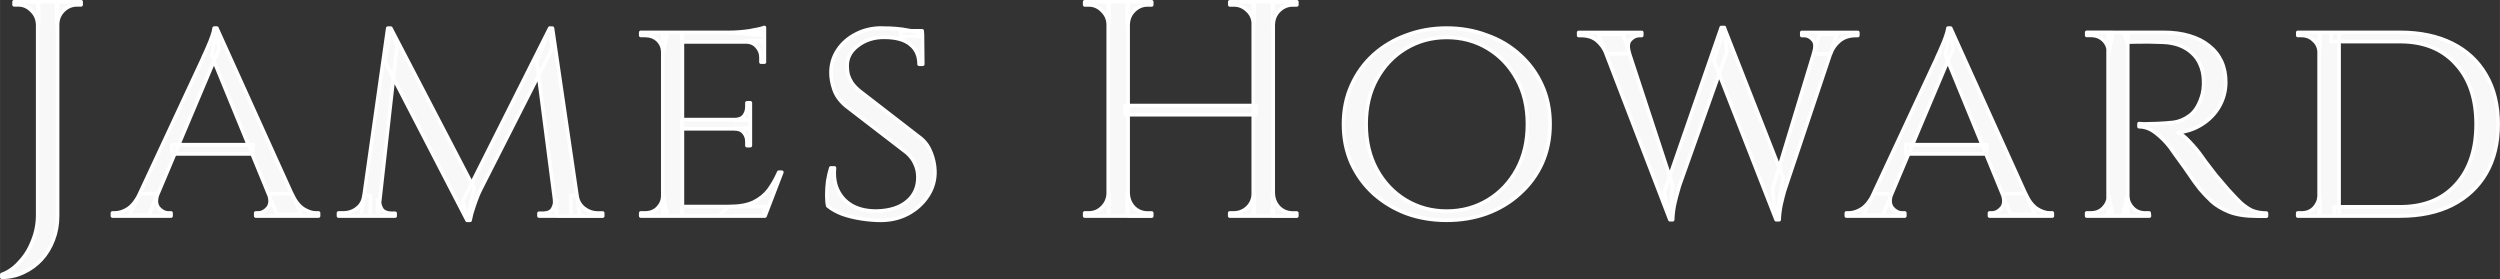 <?xml version="1.0" encoding="UTF-8" standalone="no"?>
<!-- Created with Inkscape (http://www.inkscape.org/) -->

<svg
   width="34.579mm"
   height="3.86mm"
   viewBox="0 0 38.421 4.289"
   version="1.1"
   id="svg1"
   inkscape:version="1.3.2 (091e20e, 2023-11-25)"
   sodipodi:docname="jameshoward-wordmark.svg"
   xmlns:inkscape="http://www.inkscape.org/namespaces/inkscape"
   xmlns:sodipodi="http://sodipodi.sourceforge.net/DTD/sodipodi-0.dtd"
   xmlns="http://www.w3.org/2000/svg"
   xmlns:svg="http://www.w3.org/2000/svg">
  <rect x="0" y="0" width="38.421" height="4.289" fill="#333333" stroke="none"/>
  <sodipodi:namedview
     id="namedview1"
     pagecolor="#010101"
     bordercolor="#000000"
     borderopacity="0.25"
     inkscape:showpageshadow="2"
     inkscape:pageopacity="0.0"
     inkscape:pagecheckerboard="true"
     inkscape:deskcolor="#000000"
     inkscape:document-units="mm"
     showguides="false"
     inkscape:zoom="5.6568543"
     inkscape:cx="74.246212"
     inkscape:cy="5.8336309"
     inkscape:window-width="1920"
     inkscape:window-height="1027"
     inkscape:window-x="1728"
     inkscape:window-y="25"
     inkscape:window-maximized="0"
     inkscape:current-layer="g2"
     showgrid="false" />
  <defs
     id="defs1">
    <rect
       x="148.067"
       y="148.713"
       width="223.717"
       height="109.272"
       id="rect2" />
    <inkscape:path-effect
       is_visible="true"
       id="path-effect13098"
       effect="spiro"
       lpeversion="0" />
    <inkscape:path-effect
       is_visible="true"
       id="path-effect13095"
       effect="spiro"
       lpeversion="0" />
    <inkscape:path-effect
       effect="spiro"
       id="path-effect3463-1"
       is_visible="true"
       lpeversion="0" />
    <inkscape:path-effect
       effect="spiro"
       id="path-effect3465-7"
       is_visible="true"
       lpeversion="0" />
    <inkscape:path-effect
       effect="spiro"
       id="path-effect3467-4"
       is_visible="true"
       lpeversion="0" />
    <inkscape:path-effect
       is_visible="true"
       id="path-effect3469-0"
       effect="spiro"
       lpeversion="0" />
    <inkscape:path-effect
       effect="spiro"
       id="path-effect3471-9"
       is_visible="true"
       lpeversion="0" />
    <inkscape:path-effect
       effect="spiro"
       id="path-effect3473-4"
       is_visible="true"
       lpeversion="0" />
    <inkscape:path-effect
       is_visible="true"
       id="path-effect3475-8"
       effect="spiro"
       lpeversion="0" />
    <inkscape:path-effect
       effect="spiro"
       id="path-effect3477-8"
       is_visible="true"
       lpeversion="0" />
    <inkscape:path-effect
       is_visible="true"
       id="path-effect3479-2"
       effect="spiro"
       lpeversion="0" />
    <inkscape:path-effect
       is_visible="true"
       id="path-effect3481-4"
       effect="spiro"
       lpeversion="0" />
    <inkscape:path-effect
       effect="spiro"
       id="path-effect3483-5"
       is_visible="true"
       lpeversion="0" />
    <inkscape:path-effect
       is_visible="true"
       id="path-effect3427-5"
       effect="spiro"
       lpeversion="0" />
    <inkscape:path-effect
       is_visible="true"
       id="path-effect3424-1"
       effect="spiro"
       lpeversion="0" />
    <inkscape:path-effect
       is_visible="true"
       id="path-effect3420-7"
       effect="spiro"
       lpeversion="0" />
    <inkscape:path-effect
       is_visible="true"
       id="path-effect3417-1"
       effect="spiro"
       lpeversion="0" />
    <inkscape:path-effect
       is_visible="true"
       id="path-effect3414-1"
       effect="spiro"
       lpeversion="0" />
    <inkscape:path-effect
       is_visible="true"
       id="path-effect3411-5"
       effect="spiro"
       lpeversion="0" />
    <inkscape:path-effect
       is_visible="true"
       id="path-effect3408-2"
       effect="spiro"
       lpeversion="0" />
    <inkscape:path-effect
       is_visible="true"
       id="path-effect3405-7"
       effect="spiro"
       lpeversion="0" />
    <inkscape:path-effect
       is_visible="true"
       id="path-effect3402-6"
       effect="spiro"
       lpeversion="0" />
    <inkscape:path-effect
       is_visible="true"
       id="path-effect3399-1"
       effect="spiro"
       lpeversion="0" />
    <path
       id="path_63"
       d="m -145.707,-0.657 c 0.126,0.42 0.647,0.683 1.661,0.744 9.364,0.565 52.918,-12.931 76.927,-16.19 24.009,-3.26 44.568,-3.458 67.124,-3.367 22.556,0.091 44.205,0.652 68.213,3.912 24.008,3.26 66.121,15.887 75.837,15.646 1.193,-0.03 1.787,-0.287 1.916,-0.719" />
    <inkscape:path-effect
       effect="spiro"
       id="path-effect2989"
       is_visible="true"
       lpeversion="0" />
    <inkscape:path-effect
       effect="spiro"
       id="path-effect3007"
       is_visible="true"
       lpeversion="0" />
    <inkscape:path-effect
       is_visible="true"
       id="path-effect3011"
       effect="spiro"
       lpeversion="0" />
    <inkscape:path-effect
       effect="spiro"
       id="path-effect3015"
       is_visible="true"
       lpeversion="0" />
    <inkscape:path-effect
       effect="spiro"
       id="path-effect3236"
       is_visible="true"
       lpeversion="0" />
    <inkscape:path-effect
       is_visible="true"
       id="path-effect3240"
       effect="spiro"
       lpeversion="0" />
    <inkscape:path-effect
       effect="spiro"
       id="path-effect3244"
       is_visible="true"
       lpeversion="0" />
    <inkscape:path-effect
       is_visible="true"
       id="path-effect3248"
       effect="spiro"
       lpeversion="0" />
    <inkscape:path-effect
       effect="spiro"
       id="path-effect3252"
       is_visible="true"
       lpeversion="0" />
    <inkscape:path-effect
       is_visible="true"
       id="path-effect3256"
       effect="spiro"
       lpeversion="0" />
    <inkscape:path-effect
       effect="spiro"
       id="path-effect3260"
       is_visible="true"
       lpeversion="0" />
    <inkscape:path-effect
       is_visible="true"
       id="path-effect3264"
       effect="spiro"
       lpeversion="0" />
    <inkscape:path-effect
       effect="spiro"
       id="path-effect3268"
       is_visible="true"
       lpeversion="0" />
    <inkscape:path-effect
       is_visible="true"
       id="path-effect3272"
       effect="spiro"
       lpeversion="0" />
    <inkscape:path-effect
       effect="spiro"
       id="path-effect3276"
       is_visible="true"
       lpeversion="0" />
    <inkscape:path-effect
       is_visible="true"
       id="path-effect3280"
       effect="spiro"
       lpeversion="0" />
    <inkscape:path-effect
       effect="spiro"
       id="path-effect3284"
       is_visible="true"
       lpeversion="0" />
    <inkscape:path-effect
       is_visible="true"
       id="path-effect3288"
       effect="spiro"
       lpeversion="0" />
    <inkscape:path-effect
       effect="spiro"
       id="path-effect3294"
       is_visible="true"
       lpeversion="0" />
    <inkscape:path-effect
       is_visible="true"
       id="path-effect3298"
       effect="spiro"
       lpeversion="0" />
    <inkscape:path-effect
       effect="spiro"
       id="path-effect3302"
       is_visible="true"
       lpeversion="0" />
    <inkscape:path-effect
       is_visible="true"
       id="path-effect3306"
       effect="spiro"
       lpeversion="0" />
    <inkscape:path-effect
       effect="spiro"
       id="path-effect3310"
       is_visible="true"
       lpeversion="0" />
    <inkscape:path-effect
       is_visible="true"
       id="path-effect3314"
       effect="spiro"
       lpeversion="0" />
    <inkscape:path-effect
       effect="spiro"
       id="path-effect3318"
       is_visible="true"
       lpeversion="0" />
    <inkscape:path-effect
       is_visible="true"
       id="path-effect3322"
       effect="spiro"
       lpeversion="0" />
    <inkscape:path-effect
       effect="spiro"
       id="path-effect3326"
       is_visible="true"
       lpeversion="0" />
    <inkscape:path-effect
       is_visible="true"
       id="path-effect3330"
       effect="spiro"
       lpeversion="0" />
    <inkscape:path-effect
       effect="spiro"
       id="path-effect3334"
       is_visible="true"
       lpeversion="0" />
    <inkscape:path-effect
       is_visible="true"
       id="path-effect3338"
       effect="spiro"
       lpeversion="0" />
    <inkscape:path-effect
       effect="spiro"
       id="path-effect3027"
       is_visible="true"
       lpeversion="0" />
    <inkscape:path-effect
       effect="spiro"
       id="path-effect3032"
       is_visible="true"
       lpeversion="0" />
    <inkscape:path-effect
       effect="spiro"
       id="path-effect3036"
       is_visible="true"
       lpeversion="0" />
    <inkscape:path-effect
       effect="spiro"
       id="path-effect3040"
       is_visible="true"
       lpeversion="0" />
    <inkscape:path-effect
       is_visible="true"
       id="path-effect11774"
       effect="spiro"
       lpeversion="0" />
    <inkscape:path-effect
       is_visible="true"
       id="path-effect11771"
       effect="spiro"
       lpeversion="0" />
    <inkscape:path-effect
       is_visible="true"
       id="path-effect11768"
       effect="spiro"
       lpeversion="0" />
    <inkscape:path-effect
       effect="spiro"
       id="path-effect11765"
       is_visible="true"
       lpeversion="0" />
    <inkscape:path-effect
       is_visible="true"
       id="path-effect11762"
       effect="spiro"
       lpeversion="0" />
    <inkscape:path-effect
       is_visible="true"
       id="path-effect11759"
       effect="spiro"
       lpeversion="0" />
    <inkscape:path-effect
       effect="spiro"
       id="path-effect11756"
       is_visible="true"
       lpeversion="0" />
    <inkscape:path-effect
       is_visible="true"
       id="path-effect11753"
       effect="spiro"
       lpeversion="0" />
    <inkscape:path-effect
       effect="spiro"
       id="path-effect11750"
       is_visible="true"
       lpeversion="0" />
    <inkscape:path-effect
       effect="spiro"
       id="path-effect11747"
       is_visible="true"
       lpeversion="0" />
    <inkscape:path-effect
       is_visible="true"
       id="path-effect11744"
       effect="spiro"
       lpeversion="0" />
    <inkscape:path-effect
       effect="spiro"
       id="path-effect5278-7"
       is_visible="true"
       lpeversion="0" />
    <inkscape:path-effect
       effect="spiro"
       id="path-effect5286-4"
       is_visible="true"
       lpeversion="0" />
    <inkscape:path-effect
       effect="spiro"
       id="path-effect5282-0"
       is_visible="true"
       lpeversion="0" />
    <inkscape:path-effect
       is_visible="true"
       id="path-effect5312-9"
       effect="spiro"
       lpeversion="0" />
    <inkscape:path-effect
       effect="spiro"
       id="path-effect4330-4"
       is_visible="true"
       lpeversion="0" />
    <inkscape:path-effect
       effect="spiro"
       id="path-effect5228-8"
       is_visible="true"
       lpeversion="0" />
    <inkscape:path-effect
       effect="spiro"
       id="path-effect5156-8"
       is_visible="true"
       lpeversion="0" />
    <inkscape:path-effect
       effect="spiro"
       id="path-effect5220-2"
       is_visible="true"
       lpeversion="0" />
    <inkscape:path-effect
       effect="spiro"
       id="path-effect5224-4"
       is_visible="true"
       lpeversion="0" />
    <inkscape:path-effect
       effect="spiro"
       id="path-effect5232-5"
       is_visible="true"
       lpeversion="0" />
    <inkscape:path-effect
       effect="spiro"
       id="path-effect5244-5"
       is_visible="true"
       lpeversion="0" />
    <inkscape:path-effect
       effect="spiro"
       id="path-effect5236-1"
       is_visible="true"
       lpeversion="0" />
    <inkscape:path-effect
       effect="spiro"
       id="path-effect5248-7"
       is_visible="true"
       lpeversion="0" />
    <inkscape:path-effect
       effect="spiro"
       id="path-effect5240-1"
       is_visible="true"
       lpeversion="0" />
    <path
       id="path2"
       d="m -145.707,-0.657 c 0.126,0.42 0.647,0.683 1.661,0.744 9.364,0.565 52.918,-12.931 76.927,-16.19 24.009,-3.26 44.568,-3.458 67.124,-3.367 22.556,0.091 44.205,0.652 68.213,3.912 24.008,3.26 66.121,15.887 75.837,15.646 1.193,-0.03 1.787,-0.287 1.916,-0.719" />
  </defs>
  <g
     id="g2"
     inkscape:label="Wordmark"
     transform="translate(1.47,0.274)">
    <path
       style="font-size:4.704px;line-height:0;font-family:Cinzel;-inkscape-font-specification:'Cinzel, Normal';text-align:center;letter-spacing:0.294px;word-spacing:0px;text-anchor:middle;fill:#f8f8f8;stroke:#ffffff;stroke-width:0.056;stroke-linecap:round;stroke-linejoin:round;paint-order:stroke fill markers"
       d="M -0.586,-0.247 V 3.046 q 0,0.198 -0.066,0.367 -0.066,0.174 -0.183,0.301 -0.118,0.127 -0.273,0.198 -0.155,0.075 -0.334,0.075 v -0.042 q 0.155,-0.056 0.278,-0.198 0.127,-0.136 0.198,-0.325 0.075,-0.188 0.075,-0.39 v -3.278 z m -0.292,0.343 h -0.014 q -0.005,-0.122 -0.094,-0.207 -0.085,-0.089 -0.207,-0.089 0,0 -0.033,0 -0.028,0 -0.028,0 v -0.047 h 0.376 z m 0.278,0 v -0.343 h 0.376 v 0.047 q 0,0 -0.033,0 -0.028,0 -0.028,0 -0.122,0 -0.212,0.089 -0.085,0.085 -0.089,0.207 z M 1.862,0.158 3.156,3.018 H 2.784 L 1.782,0.577 Z M 0.955,2.703 q -0.052,0.141 0.014,0.221 0.066,0.075 0.151,0.075 h 0.038 v 0.047 H 0.258 v -0.047 q 0,0 0.019,0 0.019,0 0.019,0 0.099,0 0.202,-0.066 0.103,-0.071 0.179,-0.23 z M 1.862,0.158 1.895,0.482 0.818,3.032 H 0.522 L 1.637,0.642 q 0,0 0.024,-0.056 0.028,-0.056 0.061,-0.136 0.038,-0.085 0.066,-0.165 0.028,-0.08 0.033,-0.127 z M 2.417,1.95 V 2.091 H 1.171 V 1.95 Z M 2.657,2.703 H 3.015 q 0.071,0.16 0.174,0.23 0.103,0.066 0.198,0.066 0,0 0.019,0 0.019,0 0.019,0 V 3.046 H 2.46 V 2.999 h 0.038 q 0.08,0 0.146,-0.075 0.066,-0.08 0.014,-0.221 z M 6.978,0.158 7.02,0.464 5.919,2.632 q 0,0 -0.038,0.08 -0.033,0.08 -0.071,0.193 -0.038,0.108 -0.056,0.207 H 5.708 L 5.642,2.816 Z M 4.221,2.731 V 3.046 H 3.732 v -0.047 q 0,0 0.033,0 0.038,0 0.038,0 0.122,0 0.212,-0.071 0.094,-0.071 0.108,-0.198 z m 0.141,0.071 q -0.005,0.071 0.033,0.136 0.038,0.061 0.141,0.066 h 0.066 v 0.042 H 4.334 V 2.801 Z m 0.127,-2.643 h 0.047 L 4.631,0.435 4.339,3.046 H 4.08 Z m 0.047,0 L 5.816,2.618 5.708,3.112 4.447,0.675 Z m 2.484,0 0.423,2.888 H 7.086 L 6.78,0.68 6.978,0.158 Z M 7.302,2.731 h 0.094 q 0.019,0.127 0.113,0.198 0.094,0.071 0.212,0.071 0,0 0.033,0 0.038,0 0.038,0 v 0.047 H 7.302 Z m -0.249,0.071 h 0.033 V 3.046 H 6.813 v -0.042 h 0.071 q 0.108,-0.005 0.141,-0.071 0.038,-0.066 0.028,-0.132 z M 9.017,0.224 v 2.822 H 8.716 v -2.822 z m 1.265,2.676 -0.009,0.146 H 9.007 V 2.9 Z M 10.061,1.564 V 1.705 H 9.007 V 1.564 Z M 10.277,0.224 V 0.37 H 9.007 V 0.224 Z M 10.545,2.373 10.287,3.046 H 9.572 L 9.732,2.9 q 0.235,0 0.376,-0.066 0.146,-0.071 0.235,-0.188 0.089,-0.122 0.155,-0.273 z M 10.061,1.696 v 0.268 h -0.052 v -0.061 q 0,-0.08 -0.047,-0.136 -0.047,-0.061 -0.146,-0.061 v -0.009 z m 0,-0.39 V 1.574 H 9.816 v -0.009 q 0.099,0 0.146,-0.056 0.047,-0.061 0.047,-0.141 v -0.061 z m 0.216,-0.95 v 0.325 h -0.052 v -0.071 q 0,-0.099 -0.066,-0.169 -0.061,-0.071 -0.169,-0.071 v -0.014 z m 0,-0.207 V 0.271 L 9.741,0.224 q 0.146,0 0.31,-0.024 0.165,-0.028 0.226,-0.052 z M 8.725,2.745 8.786,3.046 H 8.377 v -0.047 q 0,0 0.033,0 0.033,0 0.033,0 0.118,0 0.193,-0.075 0.075,-0.075 0.08,-0.179 z m 0,-2.225 H 8.716 Q 8.711,0.412 8.636,0.341 8.56,0.271 8.443,0.271 q 0,0 -0.033,0 -0.033,0 -0.033,0 V 0.224 H 8.786 Z M 12.081,0.158 q 0.132,0 0.23,0.009 0.099,0.009 0.169,0.024 0.075,0.009 0.127,0.028 0.056,0.014 0.099,0.028 l 0.005,0.466 h -0.056 q 0,-0.193 -0.132,-0.301 -0.132,-0.113 -0.409,-0.113 -0.235,0 -0.405,0.132 -0.165,0.127 -0.16,0.315 0,0.061 0.014,0.127 0.019,0.061 0.056,0.122 0.042,0.061 0.113,0.122 l 0.95,0.734 q 0.108,0.089 0.16,0.23 0.052,0.136 0.056,0.273 0.005,0.207 -0.108,0.381 -0.113,0.174 -0.306,0.278 -0.188,0.099 -0.419,0.099 -0.136,0 -0.296,-0.024 -0.155,-0.024 -0.292,-0.071 -0.136,-0.052 -0.226,-0.127 -0.014,-0.066 -0.014,-0.165 0,-0.103 0.014,-0.216 0.019,-0.113 0.047,-0.202 h 0.056 q -0.019,0.212 0.061,0.362 0.08,0.151 0.235,0.23 0.155,0.075 0.362,0.071 0.292,-0.009 0.456,-0.146 0.169,-0.141 0.169,-0.372 0,-0.113 -0.042,-0.202 -0.038,-0.094 -0.127,-0.174 l -0.941,-0.724 q -0.132,-0.113 -0.179,-0.249 -0.047,-0.136 -0.047,-0.259 0,-0.193 0.103,-0.348 0.103,-0.155 0.278,-0.245 0.179,-0.094 0.395,-0.094 z m 0.621,0.042 0.005,0.085 H 12.373 v -0.085 z m 5.395,-0.447 V 3.046 h -0.306 v -3.293 z m -2.23,0 V 3.046 H 15.562 V -0.247 Z M 17.834,1.348 V 1.489 H 15.821 V 1.348 Z m -2.258,1.355 v 0.343 h -0.376 v -0.047 q 0,0 0.028,0 0.033,0 0.033,0 0.122,0 0.207,-0.085 0.089,-0.089 0.094,-0.212 z m 0,-2.606 h -0.014 q -0.005,-0.122 -0.094,-0.207 -0.085,-0.089 -0.207,-0.089 0,0 -0.033,0 -0.028,0 -0.028,0 v -0.047 h 0.376 z M 15.854,2.703 h 0.014 q 0.005,0.122 0.089,0.212 0.089,0.085 0.212,0.085 0,0 0.028,0 0.028,0 0.033,0 v 0.047 H 15.854 Z m 0,-2.606 v -0.343 h 0.376 v 0.047 q -0.005,0 -0.033,0 -0.028,0 -0.028,0 -0.122,0 -0.212,0.089 -0.085,0.085 -0.089,0.207 z M 17.806,2.703 V 3.046 H 17.429 v -0.047 q 0.005,0 0.033,0 0.028,0 0.028,0 0.122,0 0.212,-0.085 0.089,-0.089 0.089,-0.212 z m 0,-2.606 h -0.014 q 0,-0.122 -0.089,-0.207 -0.089,-0.089 -0.212,-0.089 0,0 -0.028,0 -0.028,0 -0.033,0 v -0.047 h 0.376 z m 0.278,2.606 h 0.014 q 0.005,0.122 0.089,0.212 0.089,0.085 0.212,0.085 0,0 0.028,0 0.033,0 0.033,0 v 0.047 h -0.376 z m 0,-2.606 v -0.343 h 0.376 v 0.047 q 0,0 -0.033,0 -0.028,0 -0.028,0 -0.122,0 -0.212,0.089 -0.085,0.085 -0.089,0.207 z m 2.679,0.061 q 0.329,0 0.616,0.108 0.292,0.103 0.508,0.301 0.221,0.198 0.343,0.47 0.122,0.268 0.122,0.597 0,0.329 -0.122,0.602 -0.122,0.268 -0.343,0.466 -0.216,0.198 -0.508,0.306 -0.287,0.103 -0.616,0.103 -0.329,0 -0.616,-0.103 -0.287,-0.108 -0.508,-0.306 -0.216,-0.198 -0.339,-0.466 -0.122,-0.273 -0.122,-0.602 0,-0.329 0.122,-0.597 0.122,-0.273 0.339,-0.47 0.221,-0.198 0.508,-0.301 0.287,-0.108 0.616,-0.108 z m 0,2.813 q 0.348,0 0.63,-0.169 0.282,-0.169 0.447,-0.47 0.165,-0.301 0.165,-0.696 0,-0.4 -0.165,-0.696 -0.165,-0.301 -0.447,-0.47 -0.282,-0.169 -0.63,-0.169 -0.343,0 -0.626,0.169 -0.282,0.169 -0.447,0.47 -0.165,0.296 -0.165,0.696 0,0.395 0.165,0.696 0.165,0.301 0.447,0.47 0.282,0.169 0.626,0.169 z m 2.335,-2.719 h 0.376 l 0.762,2.319 -0.042,0.532 z m 1.933,-0.103 0.038,0.381 -0.729,2.051 q 0,0 -0.024,0.085 -0.024,0.08 -0.052,0.202 -0.024,0.118 -0.028,0.235 h -0.042 L 24.104,2.684 24.983,0.149 Z m 0,0.005 0.903,2.3 -0.108,0.649 -0.955,-2.441 z m 1.731,0.099 -0.781,2.328 q 0,0 -0.028,0.085 -0.024,0.085 -0.052,0.207 -0.024,0.118 -0.028,0.23 h -0.047 L 25.769,2.637 26.493,0.252 Z m -0.362,0.301 q 0.052,-0.151 -0.009,-0.216 -0.056,-0.066 -0.132,-0.066 h -0.038 v -0.047 h 0.861 v 0.047 q 0,0 -0.019,0 -0.014,0 -0.014,0 -0.146,0 -0.245,0.08 -0.099,0.08 -0.141,0.202 z m -2.827,-0.005 -0.357,0.005 q -0.047,-0.122 -0.141,-0.202 -0.094,-0.08 -0.245,-0.08 0,0 -0.019,0 -0.019,0 -0.019,0 v -0.047 h 0.969 v 0.047 h -0.038 q -0.075,0 -0.136,0.066 -0.061,0.061 -0.014,0.212 z M 28.509,0.158 29.802,3.018 H 29.431 L 28.429,0.577 Z M 27.601,2.703 q -0.052,0.141 0.014,0.221 0.066,0.075 0.151,0.075 h 0.038 v 0.047 h -0.898 v -0.047 q 0,0 0.019,0 0.019,0 0.019,0 0.099,0 0.202,-0.066 0.103,-0.071 0.179,-0.23 z M 28.509,0.158 28.542,0.482 27.465,3.032 H 27.168 L 28.283,0.642 q 0,0 0.024,-0.056 0.028,-0.056 0.061,-0.136 0.038,-0.085 0.066,-0.165 0.028,-0.08 0.033,-0.127 z M 29.064,1.95 V 2.091 H 27.817 V 1.95 Z m 0.24,0.753 h 0.357 q 0.071,0.16 0.174,0.23 0.103,0.066 0.198,0.066 0,0 0.019,0 0.019,0 0.019,0 V 3.046 H 29.106 V 2.999 h 0.038 q 0.08,0 0.146,-0.075 0.066,-0.08 0.014,-0.221 z m 1.87,-2.479 h 0.607 q 0.221,0 0.395,0.052 0.179,0.052 0.301,0.151 0.127,0.099 0.193,0.24 0.066,0.141 0.066,0.32 0,0.198 -0.094,0.367 -0.094,0.169 -0.263,0.278 -0.165,0.108 -0.376,0.132 0.08,0.033 0.183,0.146 0.108,0.113 0.183,0.221 0,0 0.061,0.085 0.061,0.08 0.155,0.202 0.099,0.118 0.193,0.226 0.099,0.108 0.179,0.188 0.085,0.08 0.179,0.127 0.099,0.042 0.226,0.042 v 0.047 h -0.146 q -0.259,0 -0.428,-0.066 Q 32.622,2.914 32.519,2.82 32.415,2.721 32.34,2.632 32.321,2.609 32.251,2.514 32.185,2.416 32.105,2.303 32.025,2.19 31.959,2.101 31.893,2.006 31.879,1.988 31.785,1.865 31.663,1.771 31.54,1.673 31.404,1.673 v -0.047 q 0,0 0.075,0.005 0.075,0 0.193,-0.005 0.132,-0.005 0.263,-0.019 0.132,-0.019 0.245,-0.103 0.118,-0.085 0.183,-0.282 0.019,-0.052 0.028,-0.122 0.009,-0.071 0.005,-0.146 -0.005,-0.132 -0.052,-0.235 -0.042,-0.103 -0.127,-0.179 -0.08,-0.075 -0.193,-0.118 -0.113,-0.042 -0.254,-0.047 -0.221,-0.009 -0.386,-0.005 -0.165,0.005 -0.165,0 0,-0.005 -0.014,-0.038 -0.009,-0.038 -0.024,-0.071 z m 0.056,0 v 2.822 h -0.301 v -2.822 z m -0.287,2.521 0.056,0.301 h -0.4 v -0.047 q 0,0 0.033,0 0.033,0 0.033,0 0.113,0 0.188,-0.075 0.075,-0.075 0.08,-0.179 z m 0,-2.225 h -0.009 q -0.005,-0.108 -0.08,-0.179 -0.075,-0.071 -0.188,-0.071 0,0 -0.033,0 -0.033,0 -0.033,0 v -0.047 h 0.4 z m 0.273,2.225 h 0.014 q 0.005,0.103 0.08,0.179 0.075,0.075 0.188,0.075 0,0 0.028,0 0.033,0 0.033,0 l 0.005,0.047 h -0.405 z m 4.198,-2.521 q 0.466,0 0.804,0.169 0.339,0.169 0.522,0.489 0.183,0.315 0.183,0.753 0,0.437 -0.183,0.753 Q 36.557,2.703 36.218,2.877 35.88,3.046 35.414,3.046 H 34.412 l -0.009,-0.141 q 0.329,0 0.55,0 0.226,0 0.343,0 0.118,0 0.118,0 0.546,0 0.856,-0.339 0.315,-0.343 0.315,-0.931 0,-0.588 -0.315,-0.927 -0.31,-0.343 -0.856,-0.343 0,0 -0.122,0 -0.122,0 -0.357,0 -0.235,0 -0.579,0 V 0.224 Z m -0.936,0 v 2.822 h -0.306 v -2.822 z m -0.296,2.516 v 0.306 h -0.339 v -0.047 q 0,0 0.028,0 0.033,0 0.033,0 0.113,0 0.188,-0.075 0.075,-0.08 0.08,-0.183 z m 0,-2.211 h -0.009 q -0.005,-0.113 -0.085,-0.183 -0.075,-0.075 -0.188,-0.075 0,0 -0.028,0 -0.028,0 -0.028,0 v -0.047 h 0.339 z"
       id="text2"
       aria-label="James Howard" />
  </g>
</svg>
